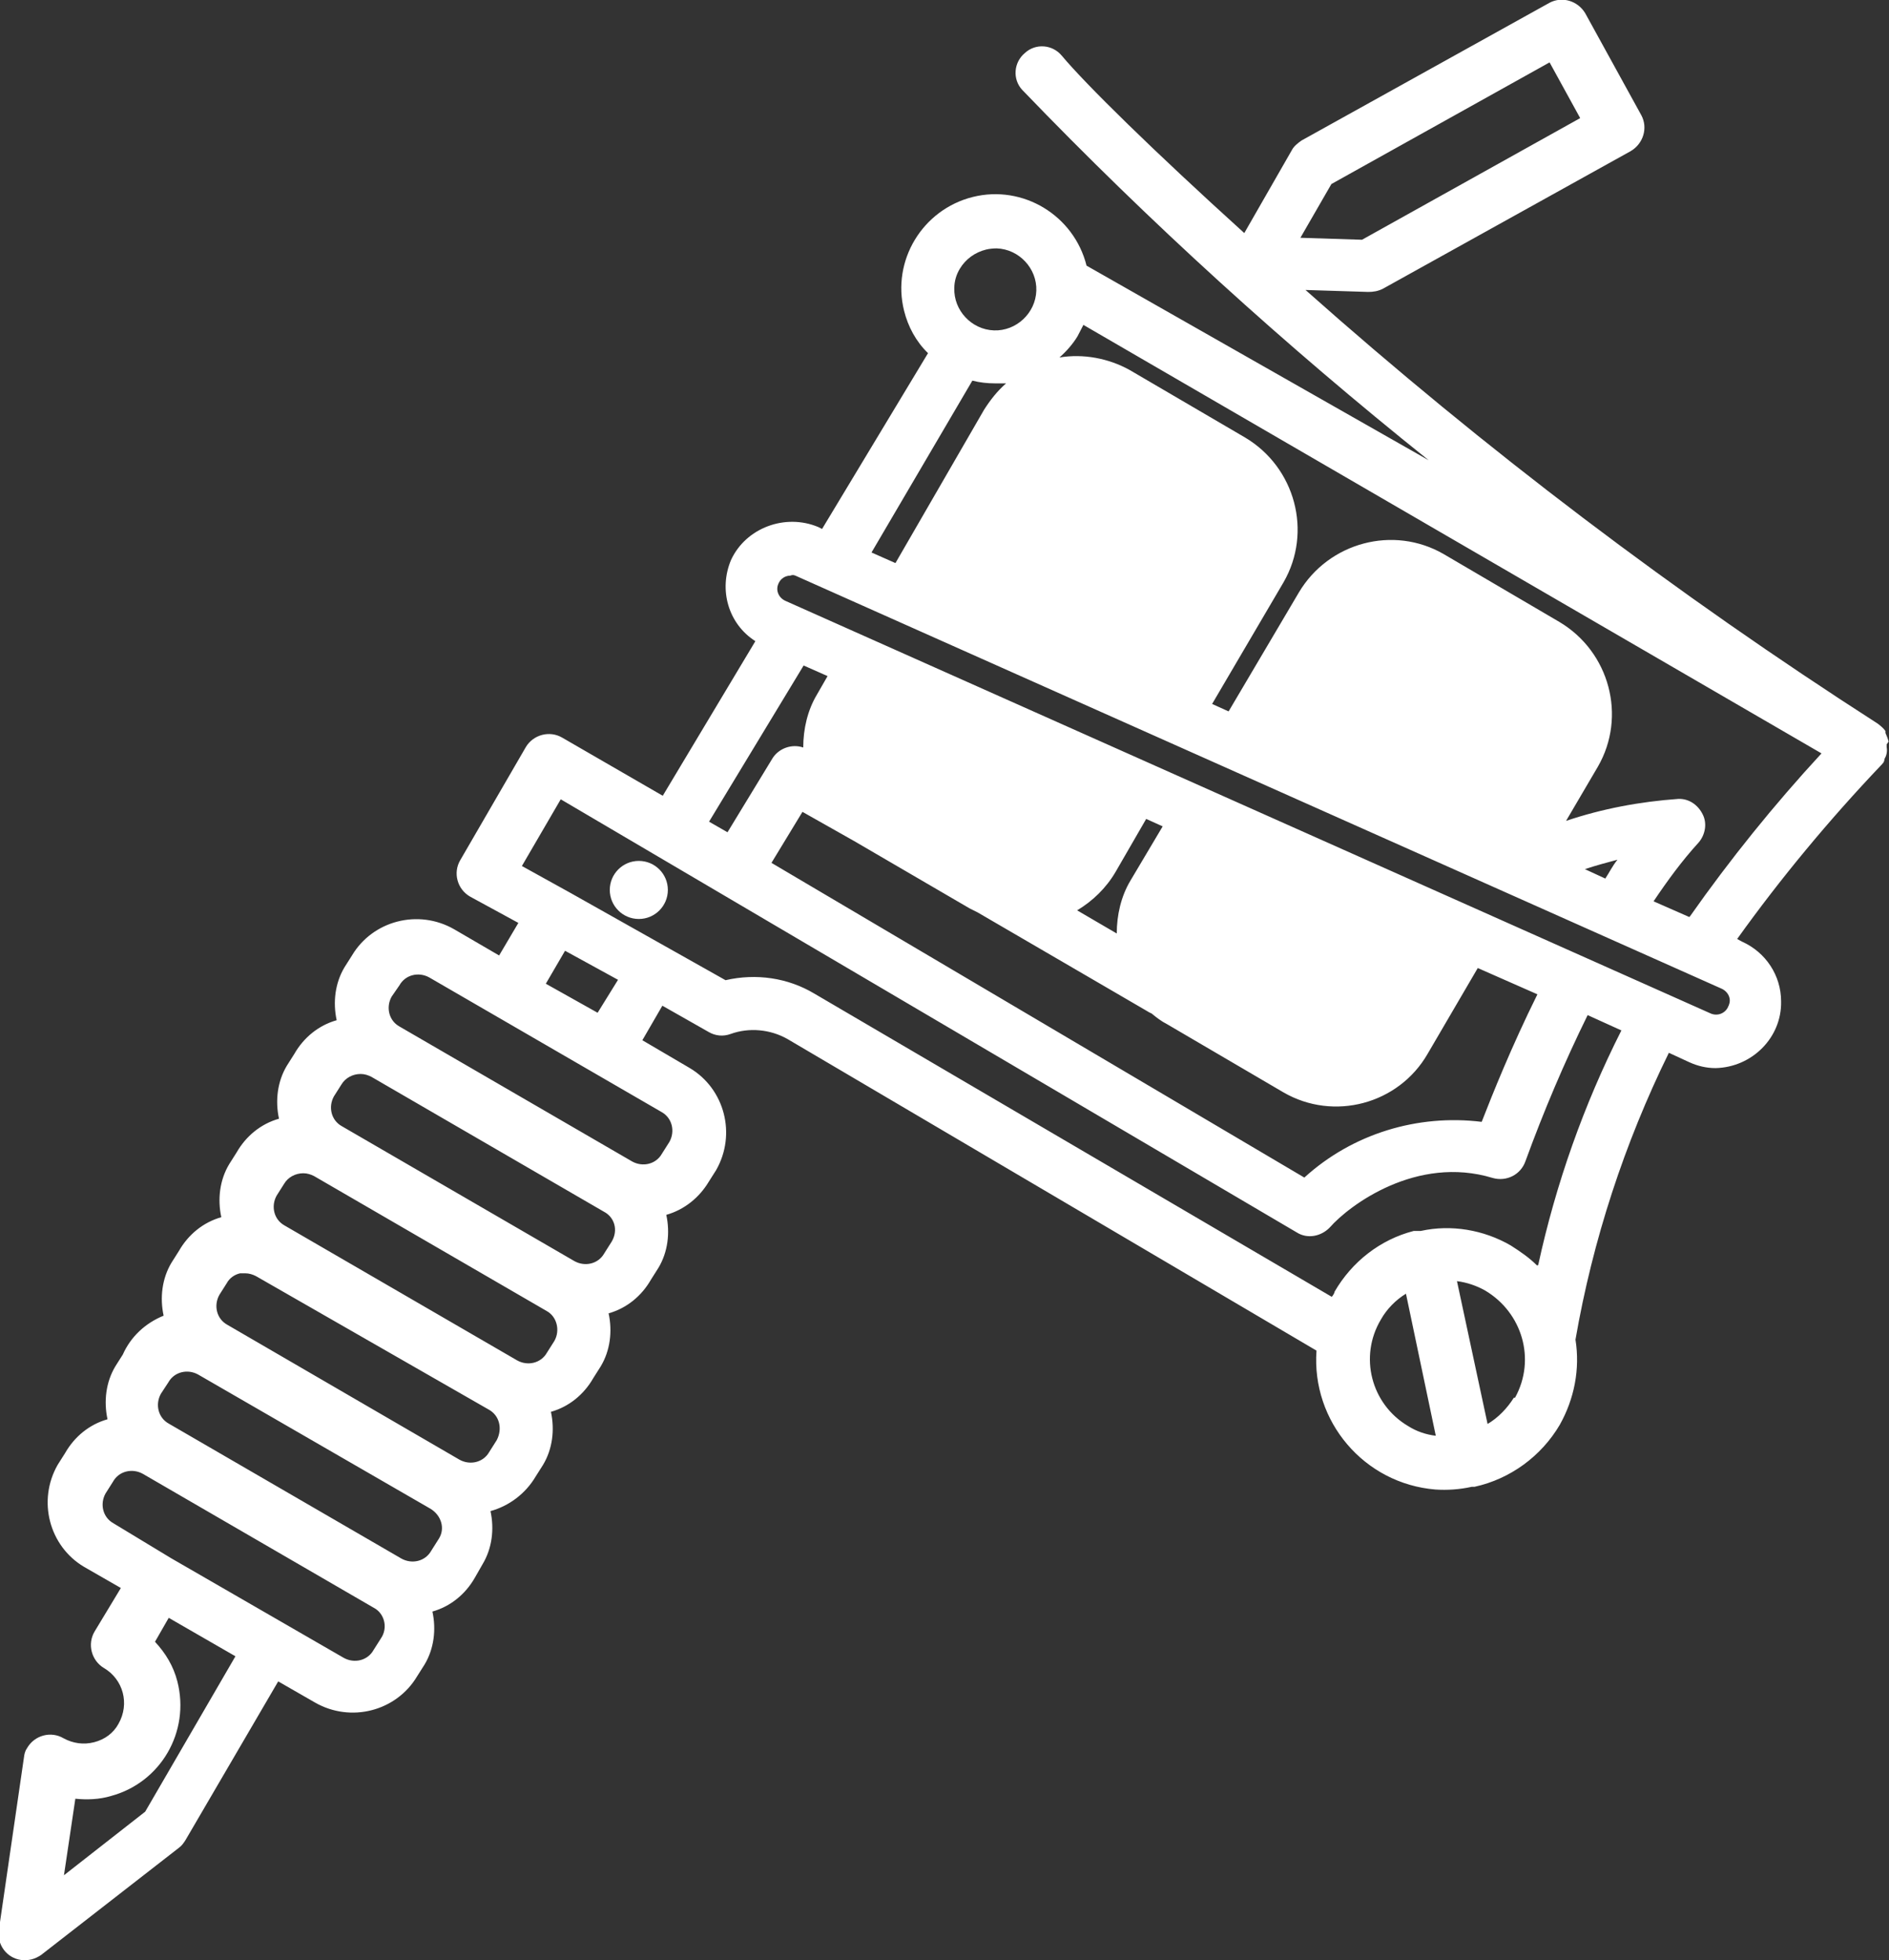 <?xml version="1.0" encoding="utf-8"?>
<!-- Generator: Adobe Illustrator 18.0.0, SVG Export Plug-In . SVG Version: 6.00 Build 0)  -->
<!DOCTYPE svg PUBLIC "-//W3C//DTD SVG 1.1//EN" "http://www.w3.org/Graphics/SVG/1.1/DTD/svg11.dtd">
<svg version="1.1" id="Layer_1" xmlns="http://www.w3.org/2000/svg" xmlns:xlink="http://www.w3.org/1999/xlink" x="0px" y="0px"
	 viewBox="122.1 62.8 481.4 499.5" enable-background="new 122.1 62.8 481.4 499.5" xml:space="preserve">
<rect x="122.1" y="62.8" width="481.4" height="499.5" fill="#333333" stroke="none"/>
<title>picto_vecto</title>
<circle fill="#FFFFFF" cx="284.9" cy="289.6" r="7.4"/>
<path fill="#FFFFFF" d="M603.4,251.8c-0.2-0.8-0.5-1.5-0.8-2.2c0,0,0,0,0-0.5c-0.5-0.7-1.2-1.3-2-1.9
	c-51.4-33-100.1-69.9-145.8-110.5l16,0.5l0,0c1.3,0,2.5-0.2,3.7-0.8l63.2-35.1c3.2-1.9,4.4-5.9,2.7-9.1l0,0l-14.3-26
	c-1.9-3.2-5.9-4.4-9.1-2.7l0,0l-63.2,35.1c-1,0.7-2,1.5-2.5,2.5l-12.1,21.1c-23.3-21.1-40.4-37.9-46.5-45.2
	c-2.4-2.9-6.7-3.2-9.4-0.7c-2.9,2.4-3.2,6.7-0.7,9.4c32.4,33.7,67.1,65.2,103.6,94.4L399,130.5c-3.2-12.8-16.2-20.7-29-17.5
	s-20.7,16.2-17.5,29c1,4,3,7.8,6.1,10.8l-27,44.8l-1-0.5c-8.4-3.5-18.4,0.2-22.2,8.4c-3.2,7.6-0.7,16.3,6.2,20.7L291,265.6
	l-25.6-14.8c-3.2-1.9-7.4-0.8-9.3,2.4l0,0L239.4,282c-1.9,3.2-0.8,7.4,2.5,9.3l0,0l12.3,6.7l-4.9,8.3l-11.5-6.7
	c-9.1-5.2-20.7-2.2-26,6.7l-1.9,3l0,0c-2.4,4-3,8.9-2,13.5c-4.6,1.3-8.4,4.4-10.8,8.6l-1.9,3c-2.4,4-3,8.9-2,13.5
	c-4.6,1.3-8.4,4.4-10.8,8.6l-1.9,3c-2.4,4-3,8.9-2,13.5c-4.6,1.3-8.4,4.4-10.8,8.6l-1.9,3c-2.4,4-3,8.9-2,13.5
	c-4.7,1.9-8.4,5.4-10.4,9.9l-1.9,3l0,0c-2.4,4-3,8.9-2,13.5c-4.6,1.3-8.4,4.4-10.8,8.6l-1.9,3l0,0c-5.2,9.1-2.2,20.7,6.7,26l9.4,5.4
	l-6.7,11.1c-1.9,3.2-0.8,7.4,2.4,9.3l0,0c4.9,2.9,6.6,9.1,3.7,14.2c-1.3,2.4-3.5,4-6.2,4.7c-2.7,0.7-5.4,0.3-7.8-1
	c-3.2-1.9-7.4-0.8-9.3,2.5c-0.5,0.7-0.7,1.5-0.8,2.4l-6.4,44c-0.5,3.7,2,7.1,5.7,7.6c1.9,0.2,3.5-0.2,5.1-1.3l35.1-27.3
	c0.7-0.5,1.2-1.2,1.7-2l23.6-40.4l9.4,5.4c9.1,5.2,20.7,2.2,26-6.7l1.9-3c2.4-4,3-8.9,2-13.5c4.6-1.3,8.4-4.4,10.8-8.6l2-3.5
	c2.4-4,3-8.9,2-13.5c4.7-1.3,8.9-4.4,11.5-8.8l1.9-3c2.4-4,3-8.9,2-13.5c4.6-1.3,8.4-4.4,10.8-8.6l1.9-3c2.4-4,3-8.9,2-13.5
	c4.6-1.3,8.4-4.4,10.8-8.6l1.9-3c2.4-4,3-8.9,2-13.5c4.6-1.3,8.4-4.4,10.8-8.4l1.9-3c5.2-9.1,2.2-20.7-6.7-26l-12.1-7.1l5.1-8.8
	l11.8,6.7c1.7,1,3.7,1.2,5.6,0.5c4.7-1.7,10.1-1.2,14.5,1.3l134.8,79.4c-1.3,18,12.1,33.9,30.3,35.4c3,0.2,6.2,0,9.3-0.7h0.7
	c9.1-2,17-7.8,21.7-15.8l0,0c3.7-6.6,5.2-14.2,4-21.7c4.4-25.4,12.5-50.1,23.8-73.1l5.2,2.4c2.2,1,4.4,1.5,6.7,1.5
	c9.3-0.2,16.9-7.8,16.7-17c0-6.6-3.9-12.5-9.9-15.2l-1.3-0.7c11.1-15.5,23.4-30.3,36.6-44.2l0,0c0.2-0.2,0.5-0.5,0.7-0.8
	s0.2-0.7,0.3-1c0.5-0.8,0.7-1.9,0.5-2.9c0-0.2,0-0.5,0-0.7l0,0L603.4,251.8z M461.4,109.7l55.6-31l7.8,14.2l-55.6,31l-15.7-0.5
	L461.4,109.7z M531.2,286.7l-5.2-2.4c3-1,5.7-1.7,8.3-2.4C533,283.5,532.2,285.2,531.2,286.7z M366.7,131.3c1.5-2.5,3.9-4.2,6.7-4.9
	c0.8-0.2,1.9-0.3,2.7-0.3c5.7,0.2,10.3,5.1,10.1,10.8c-0.2,5.7-5.1,10.3-10.8,10.1s-10.3-5.1-10.1-10.8
	C365.3,134.5,365.8,132.8,366.7,131.3z M369.9,159.8c1.9,0.5,3.9,0.7,5.7,0.7h2.9c-2.2,1.9-4,4.2-5.6,6.7l-22.6,39.1l-6.1-2.7
	L369.9,159.8z M326.9,232.4l6.1,2.7l-2.7,4.7c-2.4,4-3.5,8.8-3.5,13.5c-2.9-1-6.2,0.2-7.8,2.7l-11.5,18.9l-4.7-2.7L326.9,232.4z
	 M339.7,277.1L339.7,277.1l29.5,17.2l2,1l0,0l43.1,25.1c0.5,0.3,0.8,0.5,1.3,0.7c1.2,1,2.5,2,3.9,2.7l29.7,17.4
	c12.8,7.4,29.3,3,36.7-9.8l12.8-21.9l15.2,6.7c-6.7,13.5-11.5,25.6-14.2,32.5c-16.3-2-32.9,3-45.2,14.2l-135.8-80.2l7.9-13
	L339.7,277.1L339.7,277.1z M410.2,287.2c-2.4,4-3.5,8.8-3.5,13.5l-10.1-5.9c4-2.4,7.4-5.7,9.8-9.8l7.8-13.5l4.2,1.9L410.2,287.2z
	 M159.1,524.5l-20.7,16.2l2.9-19.5c3,0.3,6.1,0.2,9.1-0.7c12.6-3.4,20.2-16.3,16.9-29.2c-1-3.9-3-7.2-5.7-10.1l3.5-6.1l17,9.8
	L159.1,524.5z M219.2,480.3l-1.9,3c-1.5,2.7-4.9,3.5-7.6,2l-44-25.4l0,0L151,451c-2.7-1.5-3.5-4.9-2-7.6l1.9-3
	c1.5-2.7,4.9-3.5,7.6-2l0,0l59.3,34.4C220.2,474.4,220.9,477.8,219.2,480.3L219.2,480.3z M233.9,455l-1.9,3c-1.5,2.7-4.9,3.5-7.6,2
	l0,0l-59.3-34.4c-2.7-1.5-3.5-4.9-2-7.6l1.9-2.9c1.5-2.7,4.9-3.5,7.6-2l0,0l59.2,34.2C234.6,449,235.6,452.4,233.9,455
	C234.1,455,234.1,455,233.9,455L233.9,455z M248.7,429.8l-1.9,3c-1.5,2.7-4.9,3.5-7.6,2l0,0L180,400.4c-2.7-1.5-3.5-4.9-2-7.6l0,0
	l1.9-3c0.7-1.3,2-2.2,3.4-2.5h1.3c1,0,1.9,0.3,2.7,0.7l59.3,34C249.4,423.5,250.2,426.9,248.7,429.8L248.7,429.8L248.7,429.8z
	 M263.4,404.5l-1.9,3c-1.5,2.7-4.9,3.5-7.6,2l0,0l-59.3-34.4c-2.7-1.5-3.5-4.9-2-7.6l1.9-3c1-1.7,2.9-2.7,4.9-2.7
	c1,0,1.9,0.3,2.7,0.7l59.3,34.4C264,398.3,264.9,401.8,263.4,404.5L263.4,404.5L263.4,404.5z M278,379.2l-1.9,3
	c-1.5,2.7-4.9,3.5-7.6,2l0,0l-59.3-34.4c-2.7-1.5-3.5-4.9-2-7.6l0,0l1.9-3c1-1.7,2.9-2.7,4.9-2.7c1,0,1.9,0.3,2.7,0.7l59.3,34.4
	C278.7,373,279.7,376.3,278,379.2C278.2,379,278.2,379,278,379.2L278,379.2z M290.7,346.2c2.7,1.5,3.5,4.9,2,7.6l0,0l-1.9,3
	c-1.5,2.7-4.9,3.5-7.6,2l-59.3-34.4c-2.7-1.5-3.5-4.9-2-7.6l0,0l2-2.9c1.5-2.7,4.9-3.5,7.6-2l0,0L290.7,346.2z M261.2,313.5l4.9-8.4
	l13.5,7.4l-5.2,8.4L261.2,313.5z M480.9,426.2c-9.4-5.6-12.5-17.7-6.9-27.1c1.5-2.7,3.9-5.1,6.4-6.6l7.6,36.2
	C485.5,428.4,483.1,427.6,480.9,426.2z M507.9,419c-1.7,2.7-4,5.1-6.7,6.7l-7.8-36.4c2.5,0.3,5.1,1.2,7.2,2.4
	c9.4,5.6,13,17.5,7.6,27.3H507.9z M513.8,385.3c-2-2-4.2-3.5-6.7-5.1c-6.9-4-15.2-5.4-22.9-3.7H484h-0.3h-1.3
	c-8.6,2.2-15.8,7.9-20.2,15.5c0,0.3-0.3,0.8-0.7,1.3L329.6,316c-6.7-4-14.8-5.2-22.6-3.4l-39.8-22.4l0,0l-12.1-6.7l9.9-17
	l187.6,110.4c2.7,1.7,6.2,1,8.4-1.3c4.9-5.6,22.1-18.5,41.5-12.6c3.5,1,7.2-0.8,8.4-4.4c4.6-12.6,9.8-24.9,15.8-37.1l8.6,3.9
	c-9.6,19-16.7,39.1-21.2,59.8L513.8,385.3z M562.5,319.4c-0.8,1.7-2.7,2.4-4.4,1.7L322.2,215.9c-1.7-0.8-2.5-2.7-1.7-4.4
	c0.5-1.2,1.7-2,3-2c0.5-0.2,0.8-0.2,1.3,0l235.9,105.2c1.7,0.7,2.7,2.5,2,4.2c0,0.2-0.2,0.3-0.2,0.5H562.5z M552.6,296.5l-9.1-4
	c3.5-5.2,7.2-10.3,11.5-15c1.7-2,2.2-4.9,1-7.2c-1.2-2.4-3.5-4-6.2-3.9c-9.8,0.7-19.4,2.5-28.6,5.6l8.1-13.8
	c7.4-12.8,3-29.3-9.8-36.9l0,0L490,204c-12.8-7.4-29.3-3-36.9,9.8l0,0l-17.9,30.3l-4.2-1.9l18.2-31c7.4-12.8,3-29.3-9.8-36.9l0,0
	L410,157.1c-5.4-3-11.8-4.2-17.9-3.2c1.7-1.5,3.4-3.4,4.6-5.4c0.5-1,1-1.9,1.5-2.9l188.1,109.2c-12.1,13.1-23.3,27-33.5,41.5
	L552.6,296.5z"/>
</svg>
